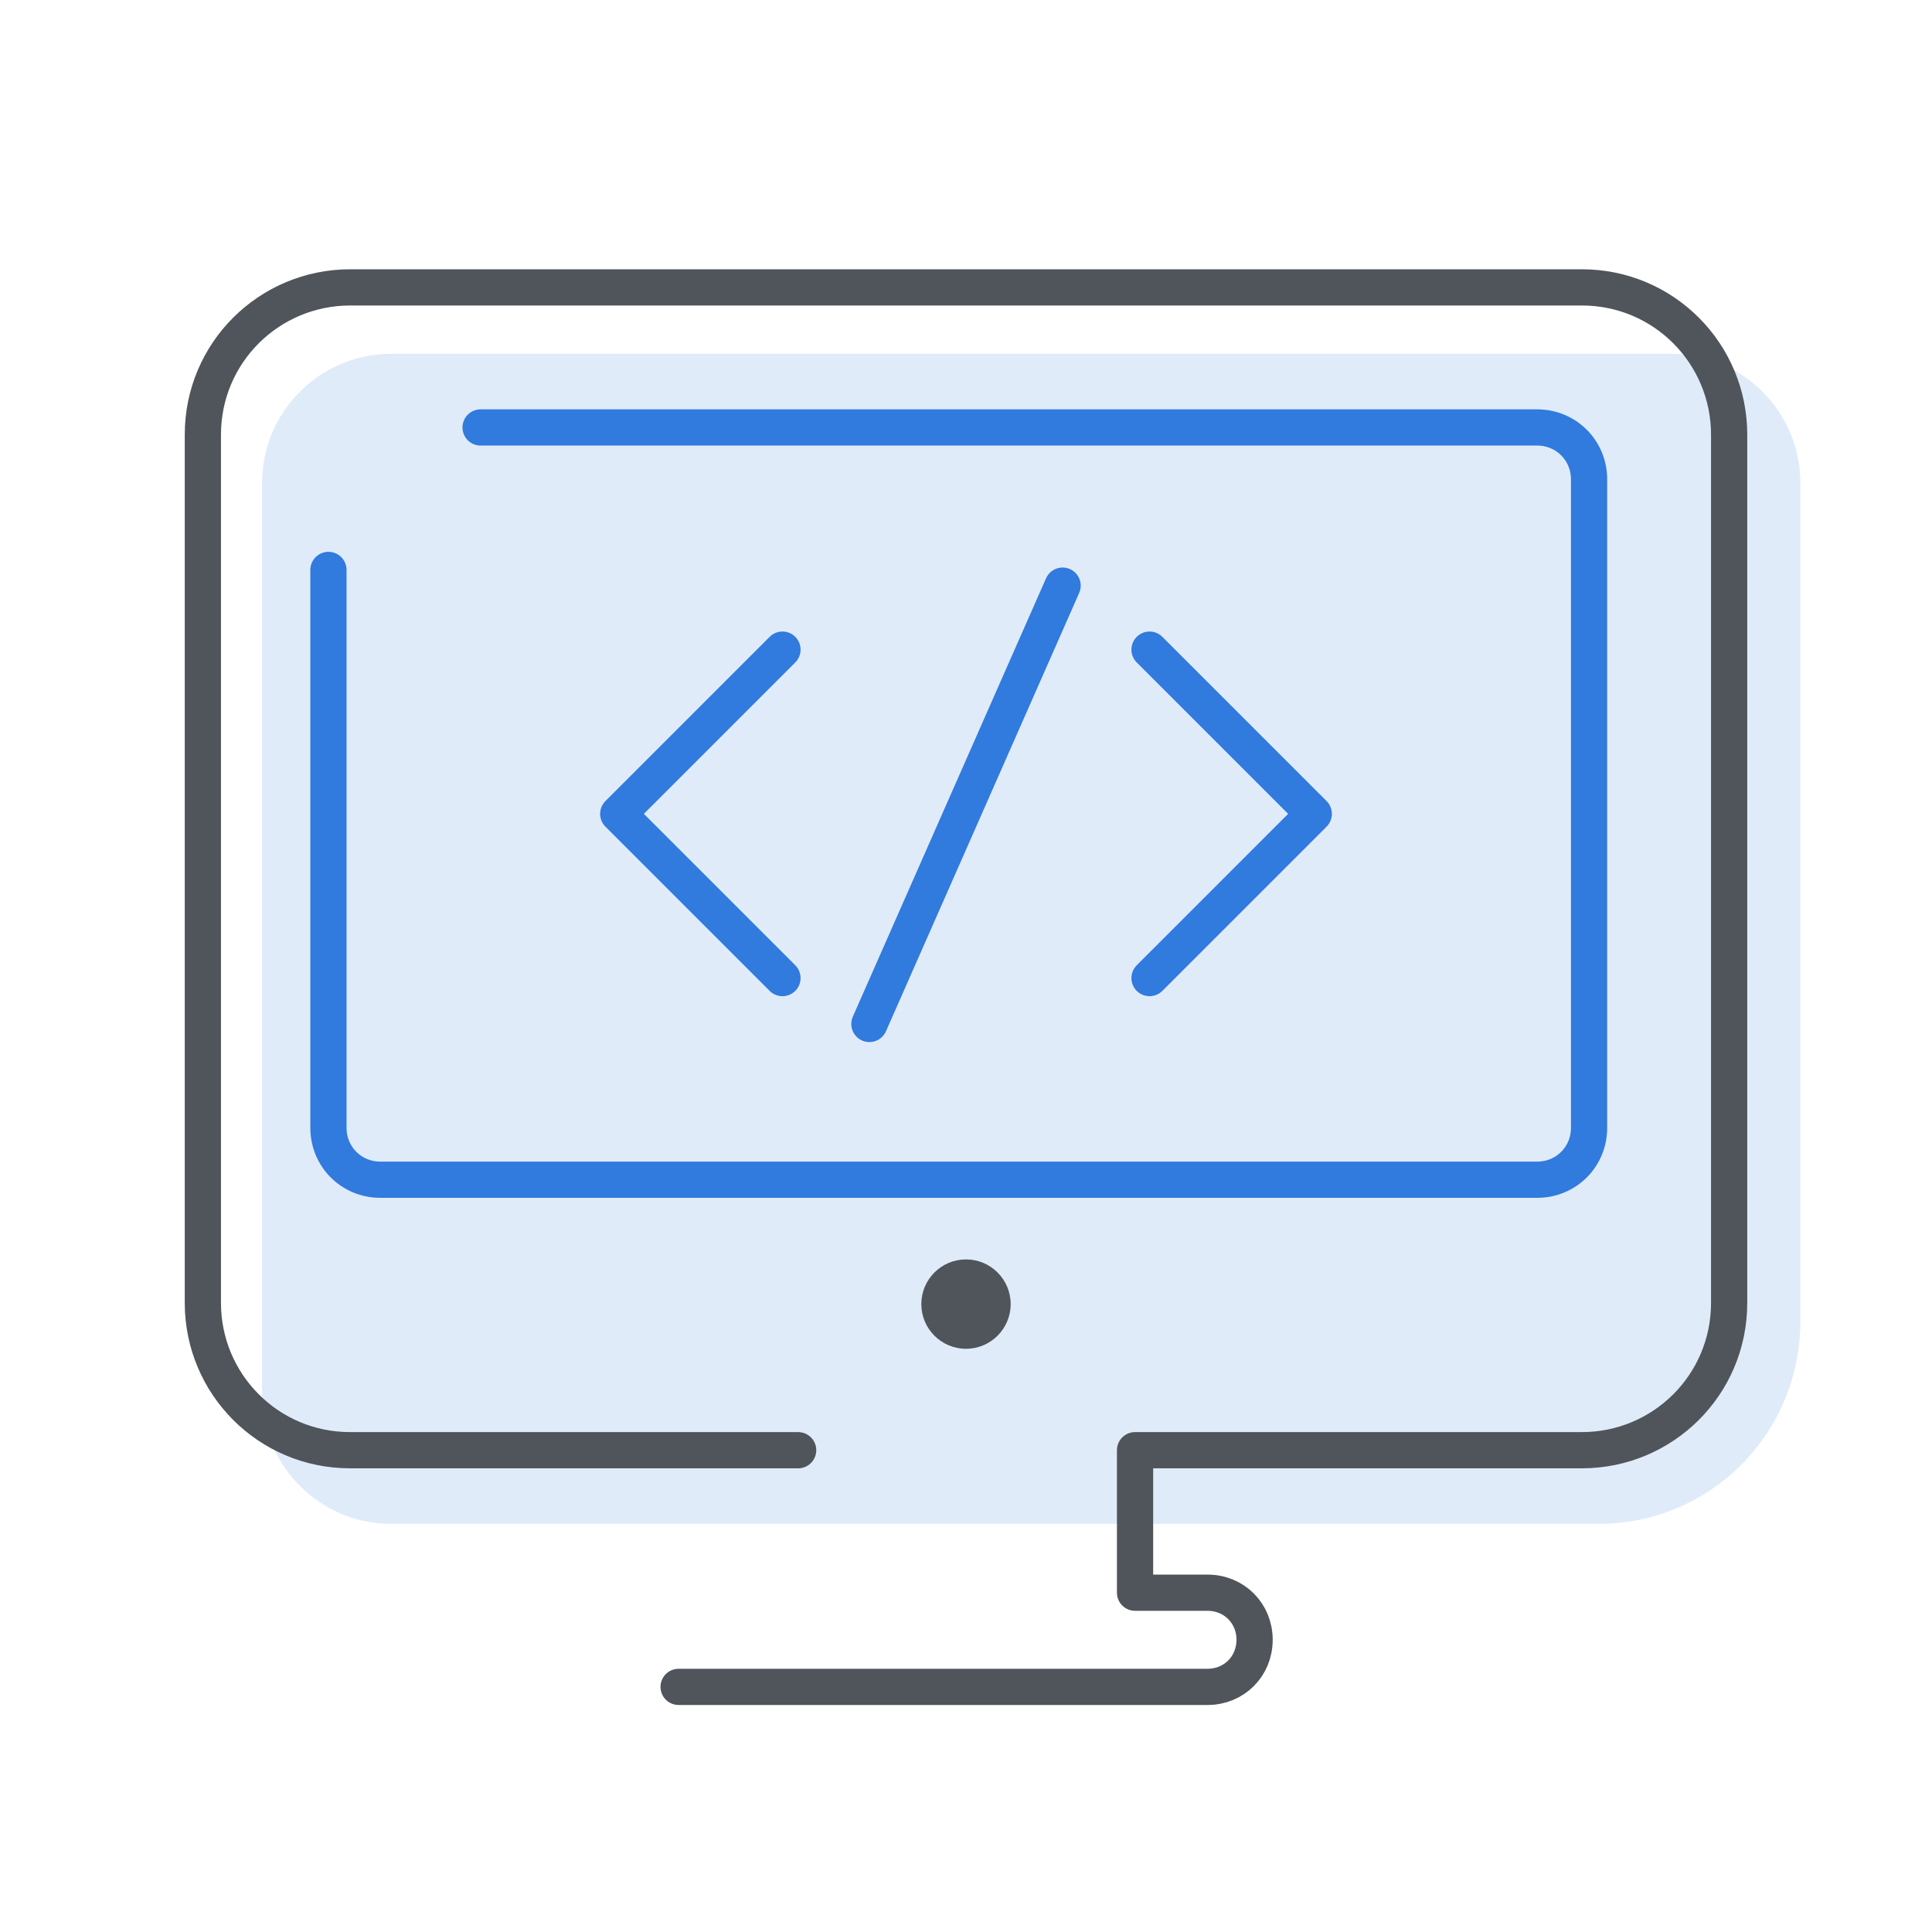 <?xml version="1.0" encoding="utf-8"?>
<!-- Generator: Adobe Illustrator 22.1.0, SVG Export Plug-In . SVG Version: 6.00 Build 0)  -->
<svg version="1.1" id="Layer_1" xmlns="http://www.w3.org/2000/svg" xmlns:xlink="http://www.w3.org/1999/xlink" x="0px" y="0px"
	 viewBox="0 0 160 160" style="enable-background:new 0 0 160 160;" xml:space="preserve">
<style type="text/css">
	.st0{opacity:0.15;fill:#317ADE;}
	.st1{fill:none;stroke:#50555B;stroke-width:3;stroke-linecap:round;stroke-linejoin:round;stroke-miterlimit:10;}
	.st2{fill:#50555B;}
	.st3{fill:none;stroke:#317ADE;stroke-width:3;stroke-linecap:round;stroke-linejoin:round;stroke-miterlimit:10;}
</style>
<path class="st0" d="M132.4,126.2h-100c-5.9,0-10.7-4.8-10.7-10.7V40c0-5.9,4.8-10.7,10.7-10.7h106c5.9,0,10.7,4.8,10.7,10.7v69.6
	C149,118.8,141.6,126.2,132.4,126.2z"/>
<path class="st1" d="M66.1,120.1H29c-6.8,0-12.2-5.5-12.2-12.2V36c0-6.8,5.5-12.2,12.2-12.2H131c6.8,0,12.2,5.5,12.2,12.2v71.9
	c0,6.8-5.5,12.2-12.2,12.2h-37v11.8h6c2.2,0,3.9,1.7,3.9,3.9l0,0c0,2.2-1.7,3.9-3.9,3.9H56.2"/>
<circle class="st2" cx="80" cy="108" r="3.7"/>
<path class="st3" d="M39.8,35.4h87.5c2.4,0,4.3,1.9,4.3,4.3v53.7c0,2.4-1.9,4.3-4.3,4.3H31.5c-2.4,0-4.3-1.9-4.3-4.3V47.2"/>
<polyline class="st3" points="64.8,81 51.2,67.4 64.8,53.8 "/>
<polyline class="st3" points="95.2,81 108.8,67.4 95.2,53.8 "/>
<line class="st3" x1="72" y1="84.8" x2="88" y2="48.5"/>
</svg>
